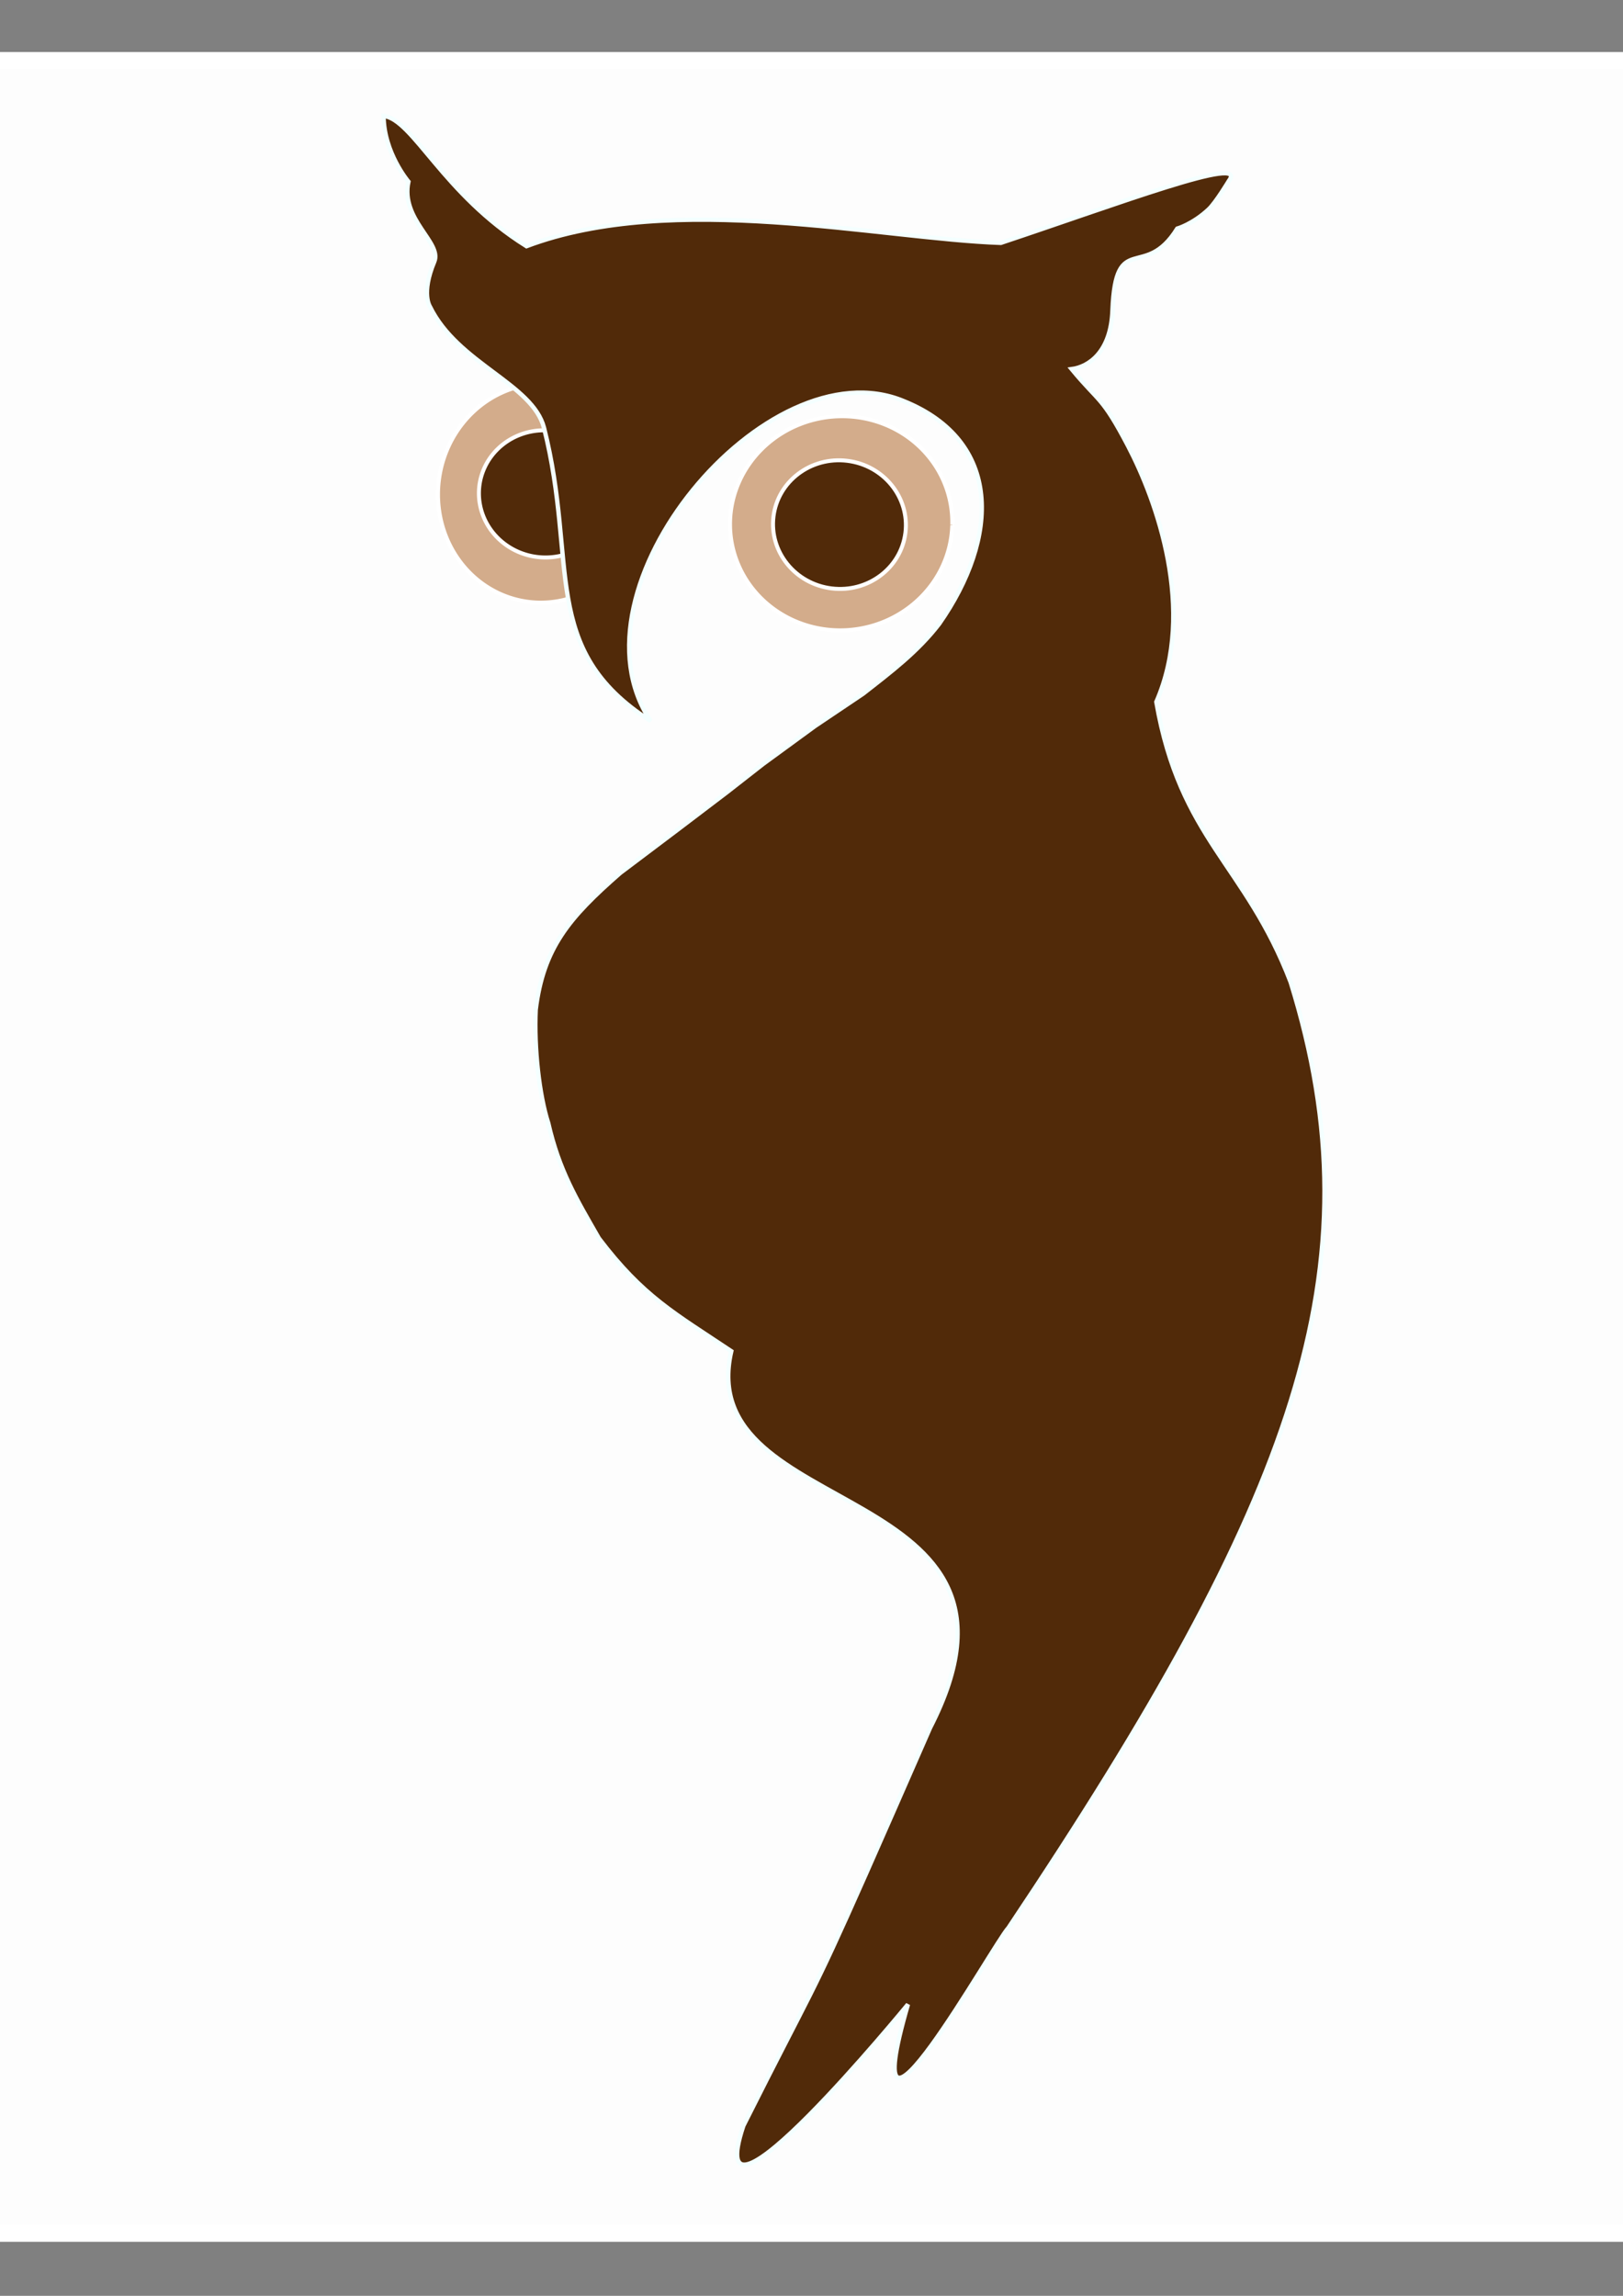 <?xml version="1.0" encoding="UTF-8" standalone="no"?>
<!-- Created with Inkscape (http://www.inkscape.org/) -->

<svg
   xmlns:dc="http://purl.org/dc/elements/1.1/"
   xmlns:cc="http://creativecommons.org/ns#"
   xmlns:rdf="http://www.w3.org/1999/02/22-rdf-syntax-ns#"
   xmlns:svg="http://www.w3.org/2000/svg"
   xmlns="http://www.w3.org/2000/svg"
   xmlns:sodipodi="http://sodipodi.sourceforge.net/DTD/sodipodi-0.dtd"
   xmlns:inkscape="http://www.inkscape.org/namespaces/inkscape"
   width="210mm"
   height="297mm"
   viewBox="0 0 210 297"
   version="1.1"
   id="svg884"
   inkscape:version="0.92.2 (30a58d1, 2017-08-07)"
   sodipodi:docname="logo-nou-soulmatters.svg"
   inkscape:export-filename="/home/smd/Desktop/logo-soulmatters.png"
   inkscape:export-xdpi="83.089844"
   inkscape:export-ydpi="83.089844">
  <rect x="0" y="0" width="210" height="297" fill="#808080" stroke="none"/>
  <defs
     id="defs878" />
  <sodipodi:namedview
     id="base"
     pagecolor="#ffffff"
     bordercolor="#666666"
     borderopacity="1.0"
     inkscape:pageopacity="0.0"
     inkscape:pageshadow="2"
     inkscape:zoom="0.49497475"
     inkscape:cx="-226.27821"
     inkscape:cy="556.67713"
     inkscape:document-units="mm"
     inkscape:current-layer="layer1"
     showgrid="false"
     inkscape:window-width="1920"
     inkscape:window-height="995"
     inkscape:window-x="0"
     inkscape:window-y="24"
     inkscape:window-maximized="1"
     showguides="true"
     inkscape:guide-bbox="true">
    <sodipodi:guide
       position="109.581,-36.349"
       orientation="0,1"
       id="guide1543"
       inkscape:locked="false" />
    <sodipodi:guide
       position="265.131,303.618"
       orientation="0,1"
       id="guide829"
       inkscape:locked="false" />
  </sodipodi:namedview>
  <g
     inkscape:label="Layer 1"
     inkscape:groupmode="layer"
     id="layer1">
    <rect
       style="opacity:1;fill:#ffffff;fill-opacity:0.983;stroke:#ffffff;stroke-width:2.171;stroke-miterlimit:4;stroke-dasharray:none;stroke-dashoffset:0;stroke-opacity:1;paint-order:normal"
       id="rect832"
       width="319.348"
       height="281.116"
       x="-45.664"
       y="7.814"
       rx="0.278"
       ry="8.156"
       inkscape:export-xdpi="83"
       inkscape:export-ydpi="83" />
    <path
       style="opacity:1;fill:#d3ac8b;fill-opacity:1;stroke:#ffffff;stroke-width:0.516;stroke-miterlimit:4;stroke-dasharray:none;stroke-dashoffset:0;stroke-opacity:1;paint-order:normal"
       id="path925"
       sodipodi:type="arc"
       sodipodi:cx="116.74258"
       sodipodi:cy="54.998779"
       sodipodi:rx="14.351169"
       sodipodi:ry="13.880029"
       sodipodi:start="6.1821307"
       sodipodi:end="6.1786885"
       sodipodi:open="true"
       d="m 131.021,53.599 a 14.351,13.88 0 0 1 -12.818,15.208 14.351,13.88 0 0 1 -15.736,-12.384 14.351,13.88 0 0 1 12.791,-15.23 14.351,13.88 0 0 1 15.758,12.358"
       transform="matrix(0.994,0.113,-0.131,0.991,0,0)"
       inkscape:export-xdpi="83"
       inkscape:export-ydpi="83" />
    <ellipse
       style="opacity:1;fill:#512a09;fill-opacity:1;stroke:#ffffff;stroke-width:0.514;stroke-miterlimit:4;stroke-dasharray:none;stroke-dashoffset:0;stroke-opacity:1;paint-order:normal"
       id="path927"
       transform="rotate(7.006)"
       cx="116.084"
       cy="54.112"
       rx="8.6"
       ry="8.316"
       inkscape:export-xdpi="83"
       inkscape:export-ydpi="83" />
    <path
       style="opacity:1;fill:#d3ac8b;fill-opacity:1;stroke:#ffffff;stroke-width:0.516;stroke-miterlimit:4;stroke-dasharray:none;stroke-dashoffset:0;stroke-opacity:1;paint-order:normal"
       id="path925-3"
       sodipodi:type="arc"
       sodipodi:cx="77.404251"
       sodipodi:cy="54.759899"
       sodipodi:rx="13.463599"
       sodipodi:ry="14.180912"
       sodipodi:start="6.1821307"
       sodipodi:end="6.131202"
       sodipodi:open="true"
       d="M 90.799,53.329 A 13.464,14.181 0 0 1 78.933,68.849 13.464,14.181 0 0 1 64.048,56.549 13.464,14.181 0 0 1 75.535,40.716 13.464,14.181 0 0 1 90.713,52.613"
       transform="rotate(7.006)"
       inkscape:export-xdpi="83"
       inkscape:export-ydpi="83" />
    <path
       style="opacity:1;fill:#512a09;fill-opacity:1;stroke:#ffffff;stroke-width:0.514;stroke-miterlimit:4;stroke-dasharray:none;stroke-dashoffset:0;stroke-opacity:1;paint-order:normal"
       id="path927-6"
       sodipodi:type="arc"
       sodipodi:cx="77.767746"
       sodipodi:cy="54.815441"
       sodipodi:rx="8.5396166"
       sodipodi:ry="8.2218199"
       sodipodi:start="6.1821307"
       sodipodi:end="6.131202"
       sodipodi:open="true"
       d="m 86.264,53.986 a 8.54,8.222 0 0 1 -7.526,8.998 8.54,8.222 0 0 1 -9.441,-7.131 8.54,8.222 0 0 1 7.286,-9.18 8.54,8.222 0 0 1 9.626,6.897"
       transform="rotate(7.006)"
       inkscape:export-xdpi="83"
       inkscape:export-ydpi="83" />
    <path
       style="fill:#512a09;stroke:#f4ffff;stroke-width:0.565;stroke-linecap:butt;stroke-linejoin:miter;stroke-miterlimit:4;stroke-dasharray:none;stroke-opacity:1;fill-opacity:1"
       d="M 84.176,93.269 C 72.75,76.095 99.286,44.574 116.896,51.875 c 12.825,5.163 12.436,17.656 4.638,28.808 -2.777,3.627 -6.312,6.287 -9.873,9.069 l -6.227,4.185 -6.694,4.89 -4.634,3.62 -6.547,4.973 -7.309,5.51 c -6.632,5.787 -9.953,9.714 -10.934,17.697 -0.232,4.983 0.467,11.114 1.624,14.671 1.397,6.11 3.629,9.811 6.548,14.895 5.747,7.572 9.777,9.688 17.134,14.607 -5.151,22.186 42.39,16.286 25.717,48.732 -3.653,8.346 -6.302,14.387 -8.332,18.972 -7.314,16.516 -6.597,14.134 -15.824,32.501 -5.766,17.334 21.296,-15.703 21.296,-15.703 -7.378,25.417 11.172,-8.009 13.006,-9.904 37.21,-55.584 48.013,-85.342 36.513,-122.339 -5.833,-15.248 -14.278,-18.466 -17.38,-36.249 5.205,-11.879 0.011,-26.123 -3.656,-33.122 -3.407,-6.503 -3.695,-5.577 -7.296,-9.936 2.161,-0.288 5.091,-2.161 5.278,-7.626 0.42,-10.447 4.117,-3.689 8.382,-10.55 0,0 1.993,-0.566 4.049,-2.482 0.945,-0.88 2.642,-3.709 2.642,-3.709 2.582,-3.454 -14.293,2.964 -29.518,8.034 C 113.804,30.882 87.121,24.683 68.123,31.848 57.329,25.126 53.449,15.437 49.631,14.988 v 0 c 0.018,4.753 3.212,8.512 3.212,8.512 -1.056,4.918 4.388,7.871 3.348,10.352 -1.728,4.125 -0.563,5.818 -0.563,5.818 3.6,7.365 13.286,9.979 14.758,15.666 4.463,17.599 -0.729,28.66 13.79,37.933 z"
       id="path919"
       inkscape:connector-curvature="0"
       sodipodi:nodetypes="ccccccccccccccscscccsccssccccccsscc"
       inkscape:export-xdpi="83"
       inkscape:export-ydpi="83" />
  </g>
</svg>
